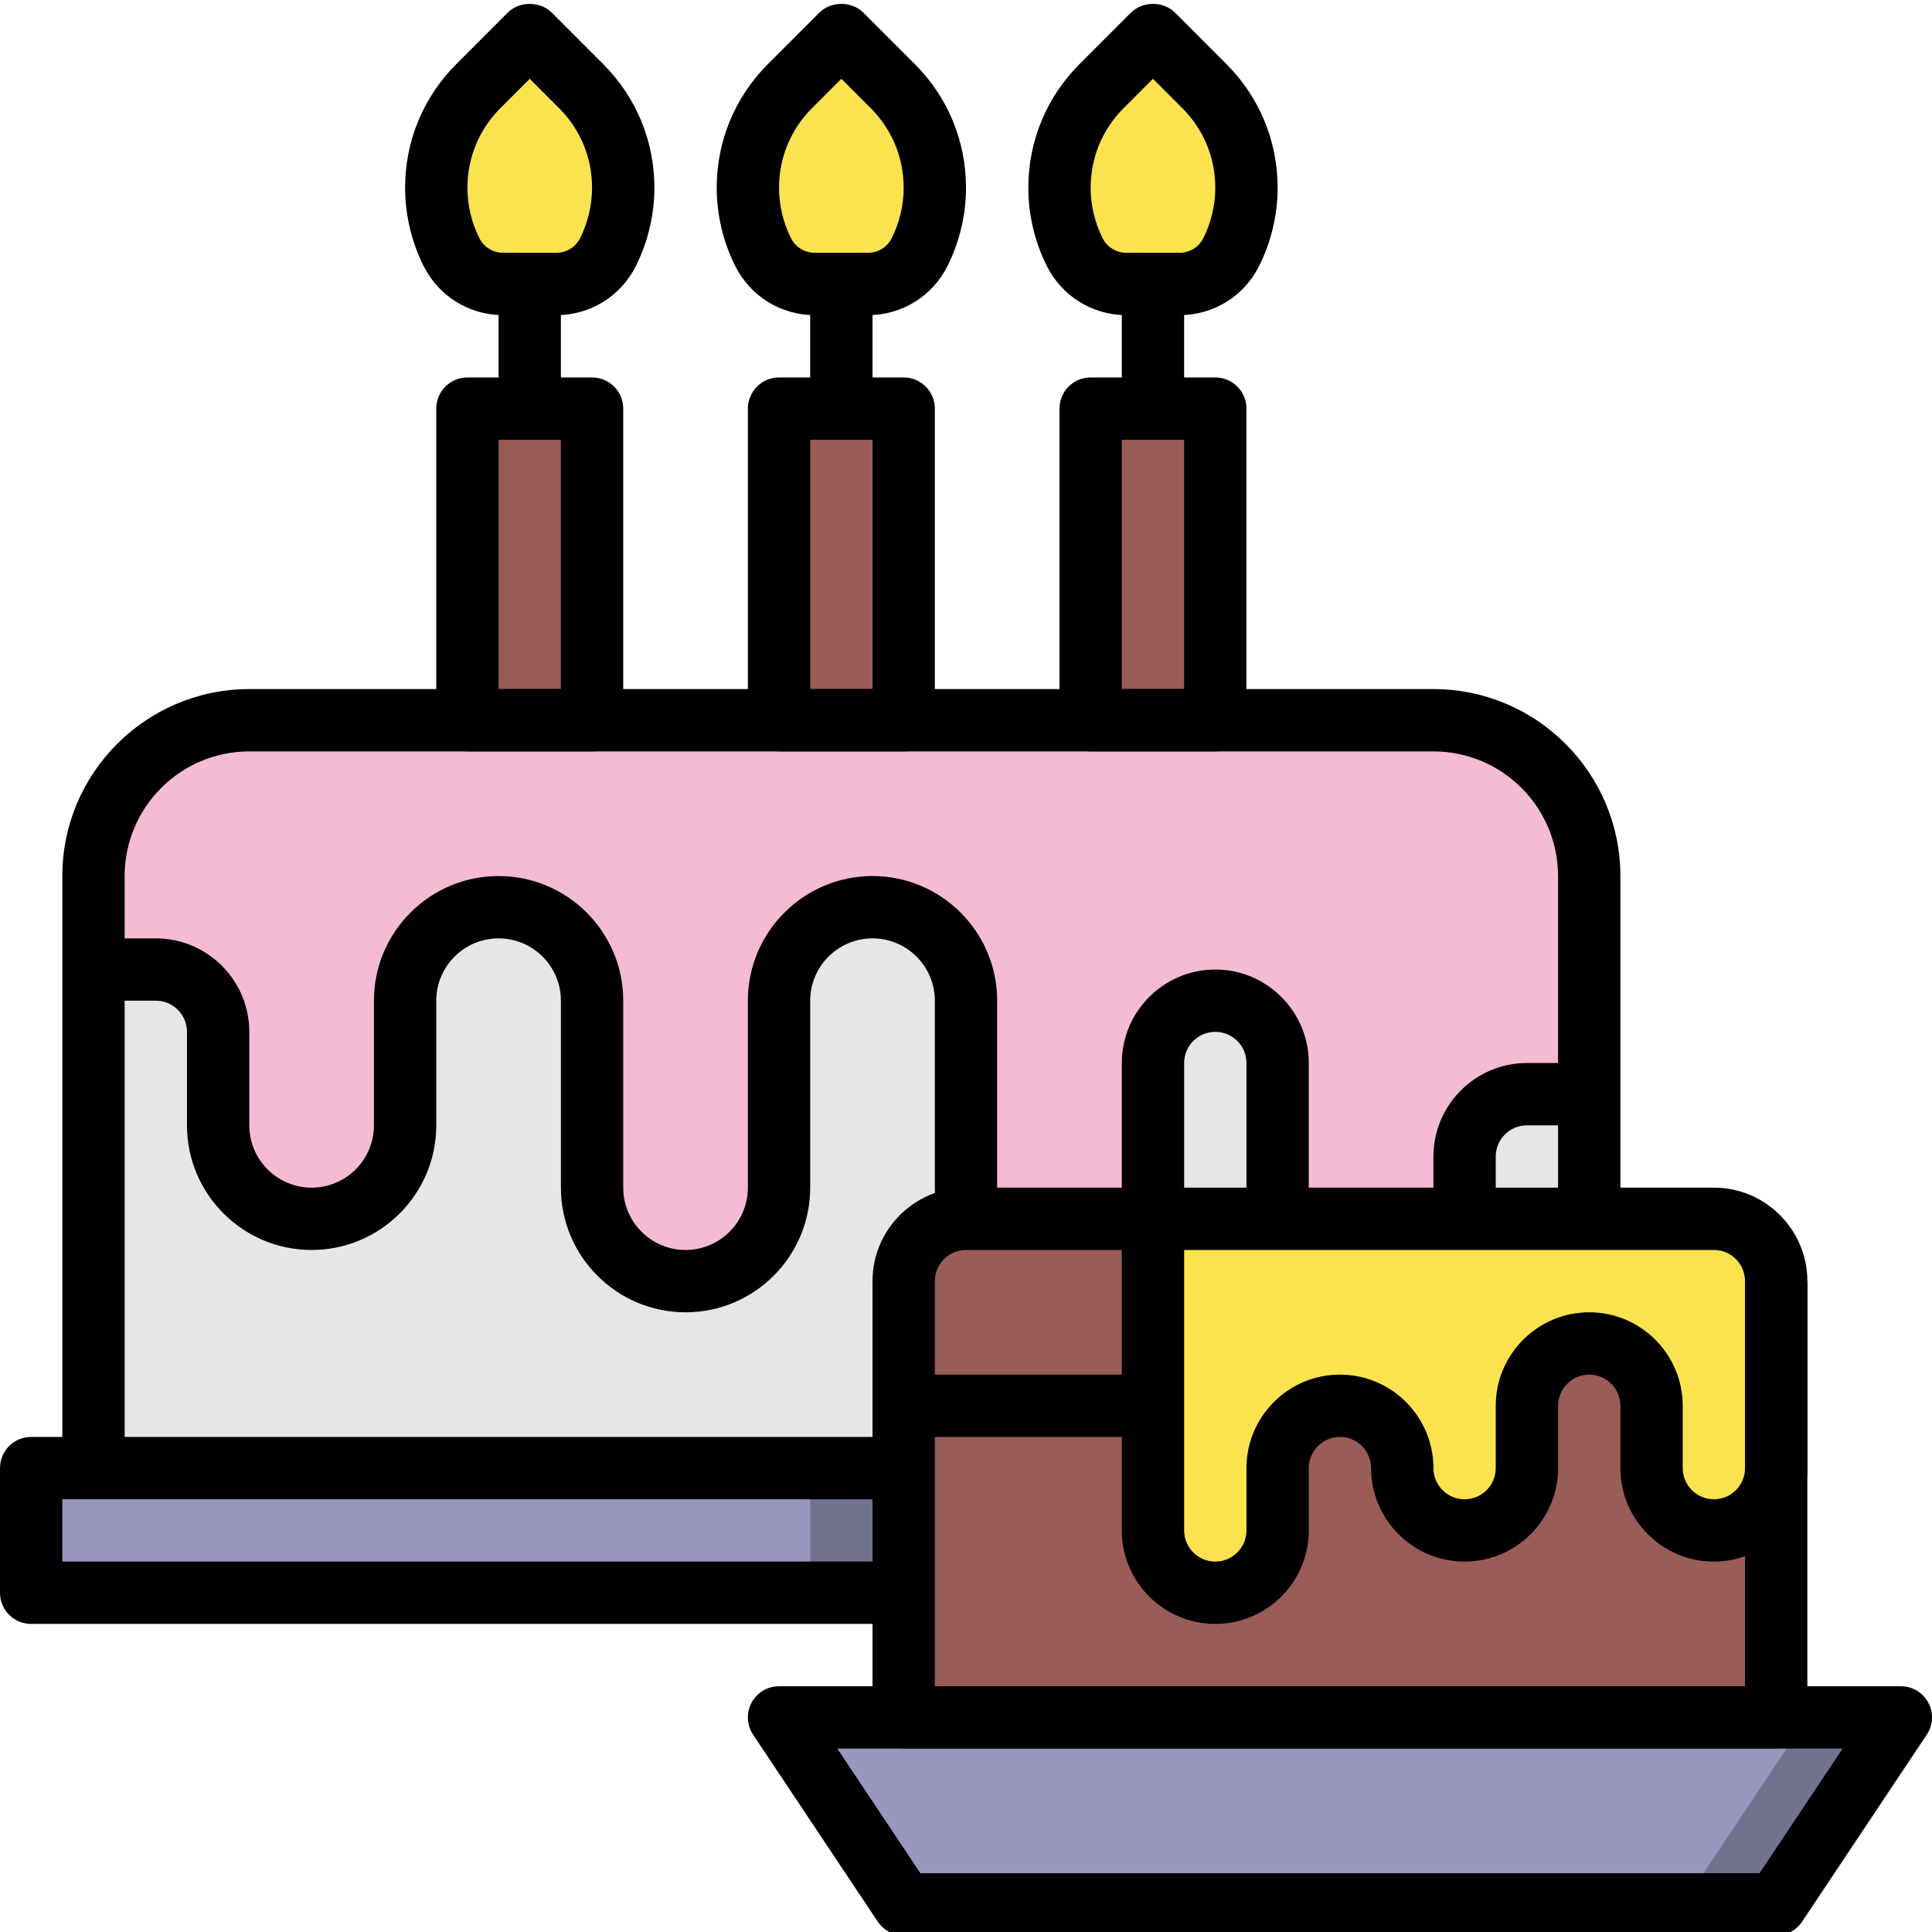 <svg height="495pt" viewBox="0 0 496 495" width="495pt" xmlns="http://www.w3.org/2000/svg"><g fill="#fbe24f"><path d="m209.176 72.406h13.648c5.625 0 10.77-3.176 13.281-8.207 2.559-5.121 3.895-10.777 3.895-16.504 0-9.793-3.887-19.176-10.809-26.098l-13.191-13.191-13.191 13.191c-6.922 6.922-10.809 16.305-10.809 26.098 0 5.727 1.336 11.383 3.895 16.504 2.512 5.031 7.656 8.207 13.281 8.207zm0 0"/><path d="m129.176 72.406h13.648c5.625 0 10.77-3.176 13.281-8.207 2.559-5.121 3.895-10.777 3.895-16.504 0-9.793-3.887-19.176-10.809-26.098l-13.191-13.191-13.191 13.191c-6.922 6.922-10.809 16.305-10.809 26.098 0 5.727 1.336 11.383 3.895 16.504 2.512 5.031 7.656 8.207 13.281 8.207zm0 0"/><path d="m289.176 72.406h13.648c5.625 0 10.77-3.176 13.281-8.207 2.559-5.121 3.895-10.777 3.895-16.504 0-9.793-3.887-19.176-10.809-26.098l-13.191-13.191-13.191 13.191c-6.922 6.922-10.809 16.305-10.809 26.098 0 5.727 1.336 11.383 3.895 16.504 2.512 5.031 7.656 8.207 13.281 8.207zm0 0"/></g><path d="m280 104.406h32v80h-32zm0 0" fill="#995c57"/><path d="m200 104.406h32v80h-32zm0 0" fill="#995c57"/><path d="m120 104.406h32v80h-32zm0 0" fill="#995c57"/><path d="m24 376.406v-152c0-22.09 17.91-40 40-40h304c22.09 0 40 17.91 40 40v152zm0 0" fill="#e6e6e6"/><path d="m8 376.406h224v32h-224zm0 0" fill="#71728d"/><path d="m8 376.406h200v32h-200zm0 0" fill="#9798bc"/><path d="m408 280.406h-16c-8.84 0-16 7.16-16 16v16h-48v-40c0-8.84-7.16-16-16-16s-16 7.16-16 16v32c0 2.809-.48 5.496-1.367 8h-45.273c-.879-2.504-1.359-5.191-1.359-8v-48.008c0-13.258-10.742-24-24-23.992s-24 10.75-24 24.008v47.992c0 13.254-10.742 24-24 24s-24-10.746-24-24v-48c0-13.258-10.742-24-24-24s-24 10.742-24 24v32c0 13.254-10.742 24-24 24s-24-10.746-24-24v-24c0-8.84-7.16-16-16-16h-16v-24c0-22.09 17.91-40 40-40h304c22.09 0 40 17.91 40 40zm0 0" fill="#f5bbd4"/><path d="m456 488.406h-224l-32-48h288zm0 0" fill="#71728d"/><path d="m200 440.406 32 48h200l32-48zm0 0" fill="#9798bc"/><path d="m456 440.406h-224v-112c0-8.84 7.16-16 16-16h192c8.84 0 16 7.16 16 16zm0 0" fill="#995c57"/><path d="m296 312.406v80c0 8.84 7.16 16 16 16s16-7.16 16-16v-16c0-8.84 7.16-16 16-16s16 7.16 16 16 7.16 16 16 16 16-7.16 16-16v-16c0-8.84 7.16-16 16-16s16 7.16 16 16v16c0 8.84 7.16 16 16 16s16-7.16 16-16v-48c0-8.84-7.16-16-16-16zm0 0" fill="#fbe24f"/><path d="m232 416.406h-224c-4.426 0-8-3.578-8-8v-32c0-4.426 3.574-8 8-8h224v16h-216v16h216zm0 0"/><path d="m32 376.406h-16v-152c0-26.473 21.527-48 48-48h304c26.473 0 48 21.527 48 48v88h-16v-88c0-17.648-14.352-32-32-32h-304c-17.648 0-32 14.352-32 32zm0 0"/><path d="m384 312.406h-16v-16c0-13.23 10.77-24 24-24h16v16h-16c-4.414 0-8 3.582-8 8zm0 0"/><path d="m302.176 315.07-15.098-5.328c.617-1.711.922-3.504.922-5.336v-32c0-13.23 10.77-24 24-24s24 10.77 24 24v40h-16v-40c0-4.418-3.586-8-8-8s-8 3.582-8 8v32c0 3.648-.617 7.23-1.824 10.664zm0 0"/><path d="m176 336.406c-17.648 0-32-14.352-32-32v-48c0-8.824-7.176-16-16-16s-16 7.176-16 16v32c0 17.648-14.352 32-32 32s-32-14.352-32-32v-24c0-4.418-3.586-8-8-8h-16v-16h16c13.23 0 24 10.77 24 24v24c0 8.824 7.176 16 16 16s16-7.176 16-16v-32c0-17.648 14.352-32 32-32s32 14.352 32 32v48c0 8.824 7.176 16 16 16s16-7.176 16-16v-48c0-17.648 14.352-32 32-32s32 14.352 32 32v48c0 1.832.305 3.625.91 5.336l-15.094 5.328c-1.199-3.434-1.816-7.016-1.816-10.664v-48c0-8.824-7.176-16-16-16s-16 7.176-16 16v48c0 17.648-14.352 32-32 32zm0 0"/><path d="m222.824 80.406h-13.641c-8.711 0-16.535-4.84-20.441-12.633-3.102-6.199-4.742-13.145-4.742-20.078 0-11.992 4.672-23.273 13.16-31.754l13.184-13.191c3-3 8.312-3 11.312 0l13.184 13.191c8.488 8.48 13.16 19.762 13.16 31.754 0 6.934-1.641 13.871-4.742 20.078-3.898 7.793-11.73 12.633-20.434 12.633zm-6.824-60.68-7.527 7.527c-5.465 5.465-8.473 12.719-8.473 20.441 0 4.461 1.055 8.926 3.055 12.926 1.16 2.336 3.512 3.785 6.121 3.785h13.641c2.609 0 4.961-1.449 6.129-3.785 2-4 3.055-8.465 3.055-12.926 0-7.723-3.008-14.984-8.473-20.441zm0 0"/><path d="m208 72.406h16v32h-16zm0 0"/><path d="m232 192.406h-32c-4.426 0-8-3.586-8-8v-80c0-4.418 3.574-8 8-8h32c4.426 0 8 3.582 8 8v80c0 4.414-3.574 8-8 8zm-24-16h16v-64h-16zm0 0"/><path d="m142.824 80.406h-13.641c-8.711 0-16.535-4.84-20.441-12.633-3.102-6.199-4.742-13.145-4.742-20.078 0-11.992 4.672-23.273 13.16-31.754l13.184-13.191c3-3 8.312-3 11.312 0l13.184 13.191c8.488 8.48 13.16 19.762 13.16 31.754 0 6.934-1.641 13.871-4.742 20.078-3.898 7.793-11.73 12.633-20.434 12.633zm-6.824-60.68-7.527 7.527c-5.465 5.465-8.473 12.719-8.473 20.441 0 4.461 1.055 8.926 3.055 12.926 1.16 2.336 3.512 3.785 6.121 3.785h13.641c2.609 0 4.961-1.449 6.129-3.785 2-4 3.055-8.465 3.055-12.926 0-7.723-3.008-14.984-8.473-20.441zm0 0"/><path d="m128 72.406h16v32h-16zm0 0"/><path d="m152 192.406h-32c-4.426 0-8-3.586-8-8v-80c0-4.418 3.574-8 8-8h32c4.426 0 8 3.582 8 8v80c0 4.414-3.574 8-8 8zm-24-16h16v-64h-16zm0 0"/><path d="m302.824 80.406h-13.641c-8.711 0-16.535-4.84-20.441-12.633-3.102-6.199-4.742-13.145-4.742-20.078 0-11.992 4.672-23.273 13.16-31.754l13.184-13.191c3-3 8.312-3 11.312 0l13.184 13.191c8.488 8.48 13.16 19.762 13.16 31.754 0 6.934-1.641 13.871-4.742 20.078-3.898 7.793-11.73 12.633-20.434 12.633zm-6.824-60.68-7.527 7.527c-5.465 5.465-8.473 12.719-8.473 20.441 0 4.461 1.055 8.926 3.055 12.926 1.16 2.336 3.512 3.785 6.121 3.785h13.641c2.609 0 4.961-1.449 6.129-3.785 2-4 3.055-8.465 3.055-12.926 0-7.723-3.008-14.984-8.473-20.441zm0 0"/><path d="m288 72.406h16v32h-16zm0 0"/><path d="m312 192.406h-32c-4.426 0-8-3.586-8-8v-80c0-4.418 3.574-8 8-8h32c4.426 0 8 3.582 8 8v80c0 4.414-3.574 8-8 8zm-24-16h16v-64h-16zm0 0"/><path d="m456 448.406h-224c-4.426 0-8-3.578-8-8v-112c0-13.23 10.77-24 24-24h192c13.23 0 24 10.77 24 24v112c0 4.422-3.574 8-8 8zm-216-16h208v-104c0-4.418-3.586-8-8-8h-192c-4.414 0-8 3.582-8 8zm0 0"/><path d="m456 496.406h-224c-2.672 0-5.168-1.336-6.656-3.559l-32-48c-1.633-2.457-1.793-5.609-.398-8.211 1.391-2.598 4.102-4.23 7.055-4.23h288c2.953 0 5.664 1.625 7.055 4.223 1.395 2.602 1.234 5.762-.398 8.207l-32 48c-1.488 2.234-3.984 3.57-6.656 3.57zm-219.719-16h215.438l21.336-32h-258.109zm0 0"/><path d="m312 416.406c-13.23 0-24-10.77-24-24v-80h16v80c0 4.414 3.586 8 8 8s8-3.586 8-8v-16c0-13.23 10.77-24 24-24s24 10.77 24 24c0 4.414 3.586 8 8 8s8-3.586 8-8v-16c0-13.23 10.77-24 24-24s24 10.77 24 24v16c0 4.414 3.586 8 8 8s8-3.586 8-8v-48h16v48c0 13.23-10.77 24-24 24s-24-10.77-24-24v-16c0-4.418-3.586-8-8-8s-8 3.582-8 8v16c0 13.23-10.77 24-24 24s-24-10.77-24-24c0-4.418-3.586-8-8-8s-8 3.582-8 8v16c0 13.23-10.77 24-24 24zm0 0"/><path d="m232 352.406h64v16h-64zm0 0"/></svg>